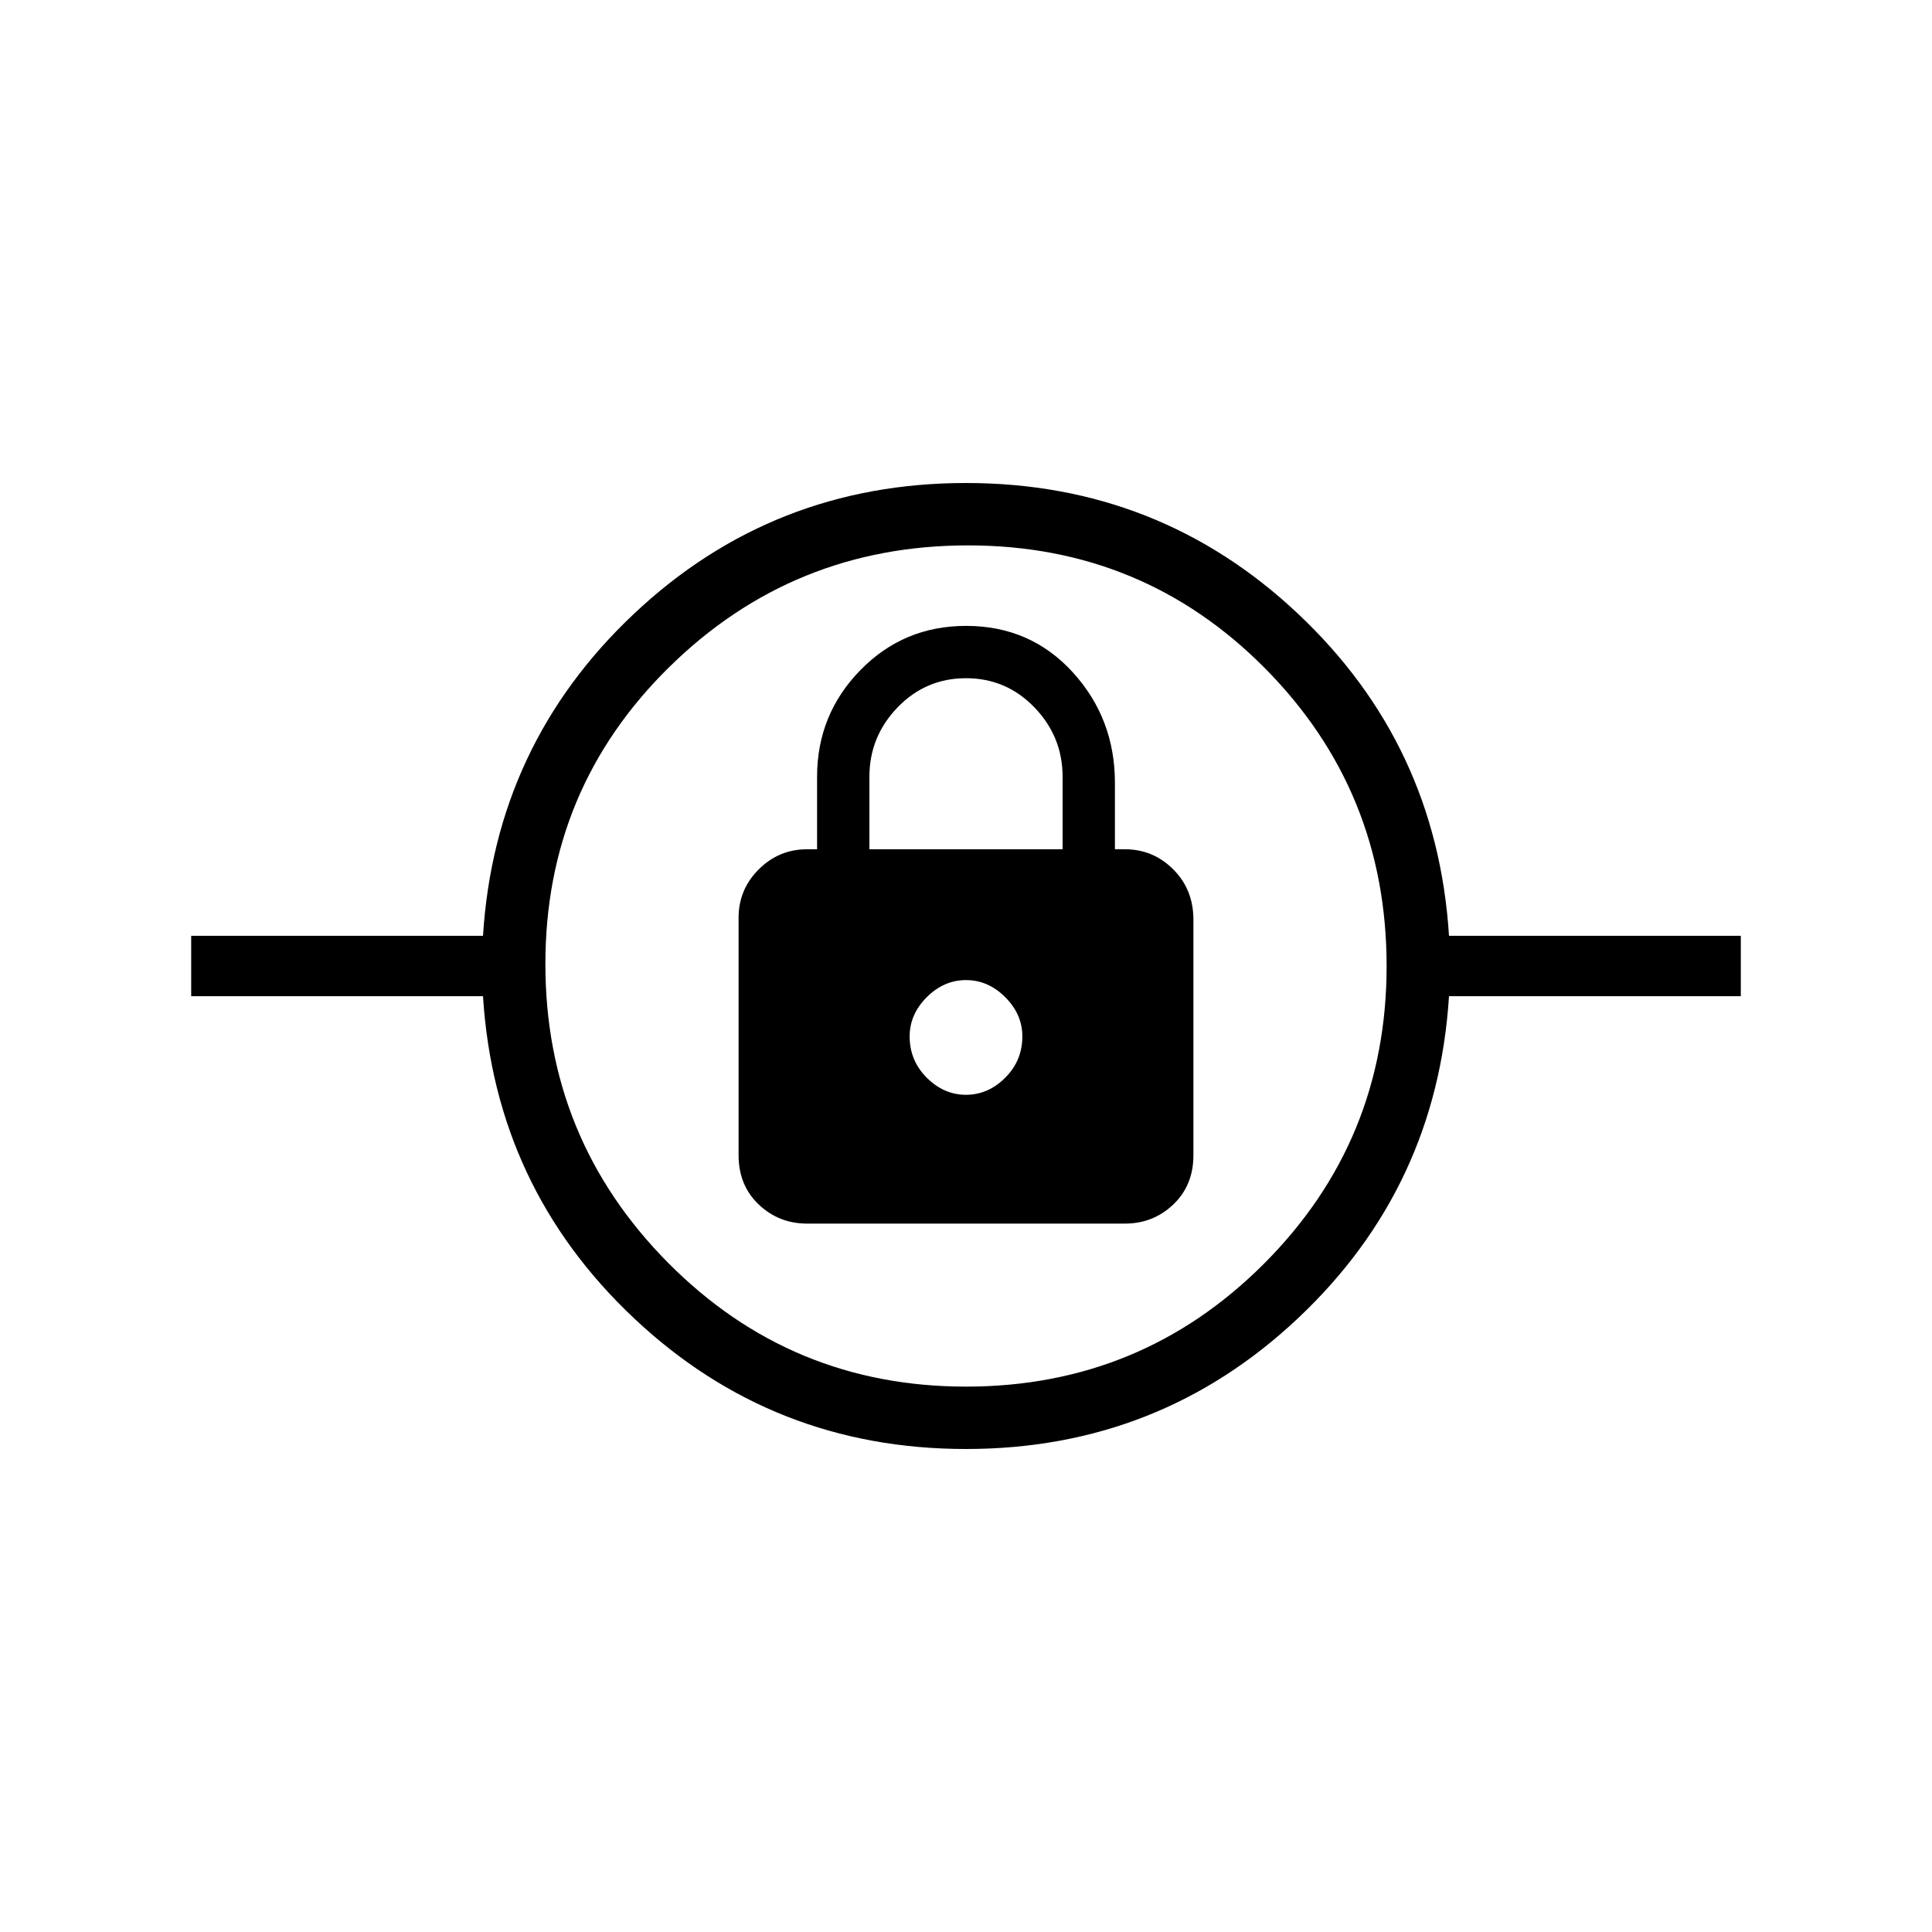 <svg xmlns="http://www.w3.org/2000/svg" height="48" width="48"><path d="M24 36Q19.2 36 15.75 32.75Q12.3 29.5 12 24.75H4.75V23.25H12Q12.3 18.5 15.75 15.25Q19.2 12 24 12Q28.8 12 32.25 15.25Q35.7 18.5 36 23.25H43.25V24.75H36Q35.7 29.5 32.25 32.75Q28.8 36 24 36ZM24 34.45Q28.35 34.45 31.4 31.4Q34.45 28.35 34.45 24Q34.45 19.65 31.425 16.6Q28.4 13.55 24.05 13.55Q19.7 13.55 16.625 16.575Q13.55 19.6 13.55 23.95Q13.55 28.3 16.6 31.375Q19.65 34.45 24 34.45ZM20.05 30.4H27.95Q28.65 30.4 29.15 29.925Q29.65 29.45 29.65 28.7V22.85Q29.65 22.1 29.15 21.6Q28.65 21.1 27.95 21.1H27.7V19.45Q27.7 17.85 26.65 16.7Q25.6 15.55 24 15.55Q22.45 15.55 21.375 16.65Q20.3 17.75 20.3 19.3V21.1H20.05Q19.35 21.1 18.85 21.6Q18.35 22.1 18.35 22.8V28.7Q18.35 29.45 18.85 29.925Q19.35 30.4 20.05 30.4ZM24 27.2Q23.45 27.2 23.025 26.775Q22.6 26.35 22.6 25.75Q22.6 25.2 23.025 24.775Q23.45 24.35 24 24.35Q24.55 24.35 24.975 24.775Q25.4 25.2 25.4 25.75Q25.4 26.35 24.975 26.775Q24.55 27.2 24 27.2ZM21.6 21.1V19.3Q21.6 18.3 22.3 17.575Q23 16.85 24 16.85Q25 16.85 25.7 17.575Q26.4 18.3 26.4 19.3V21.1ZM24 25.75Q24 25.75 24 25.75Q24 25.75 24 25.75Q24 25.75 24 25.75Q24 25.75 24 25.75Q24 25.75 24 25.75Q24 25.75 24 25.75Q24 25.75 24 25.75Q24 25.75 24 25.75Z"/></svg>